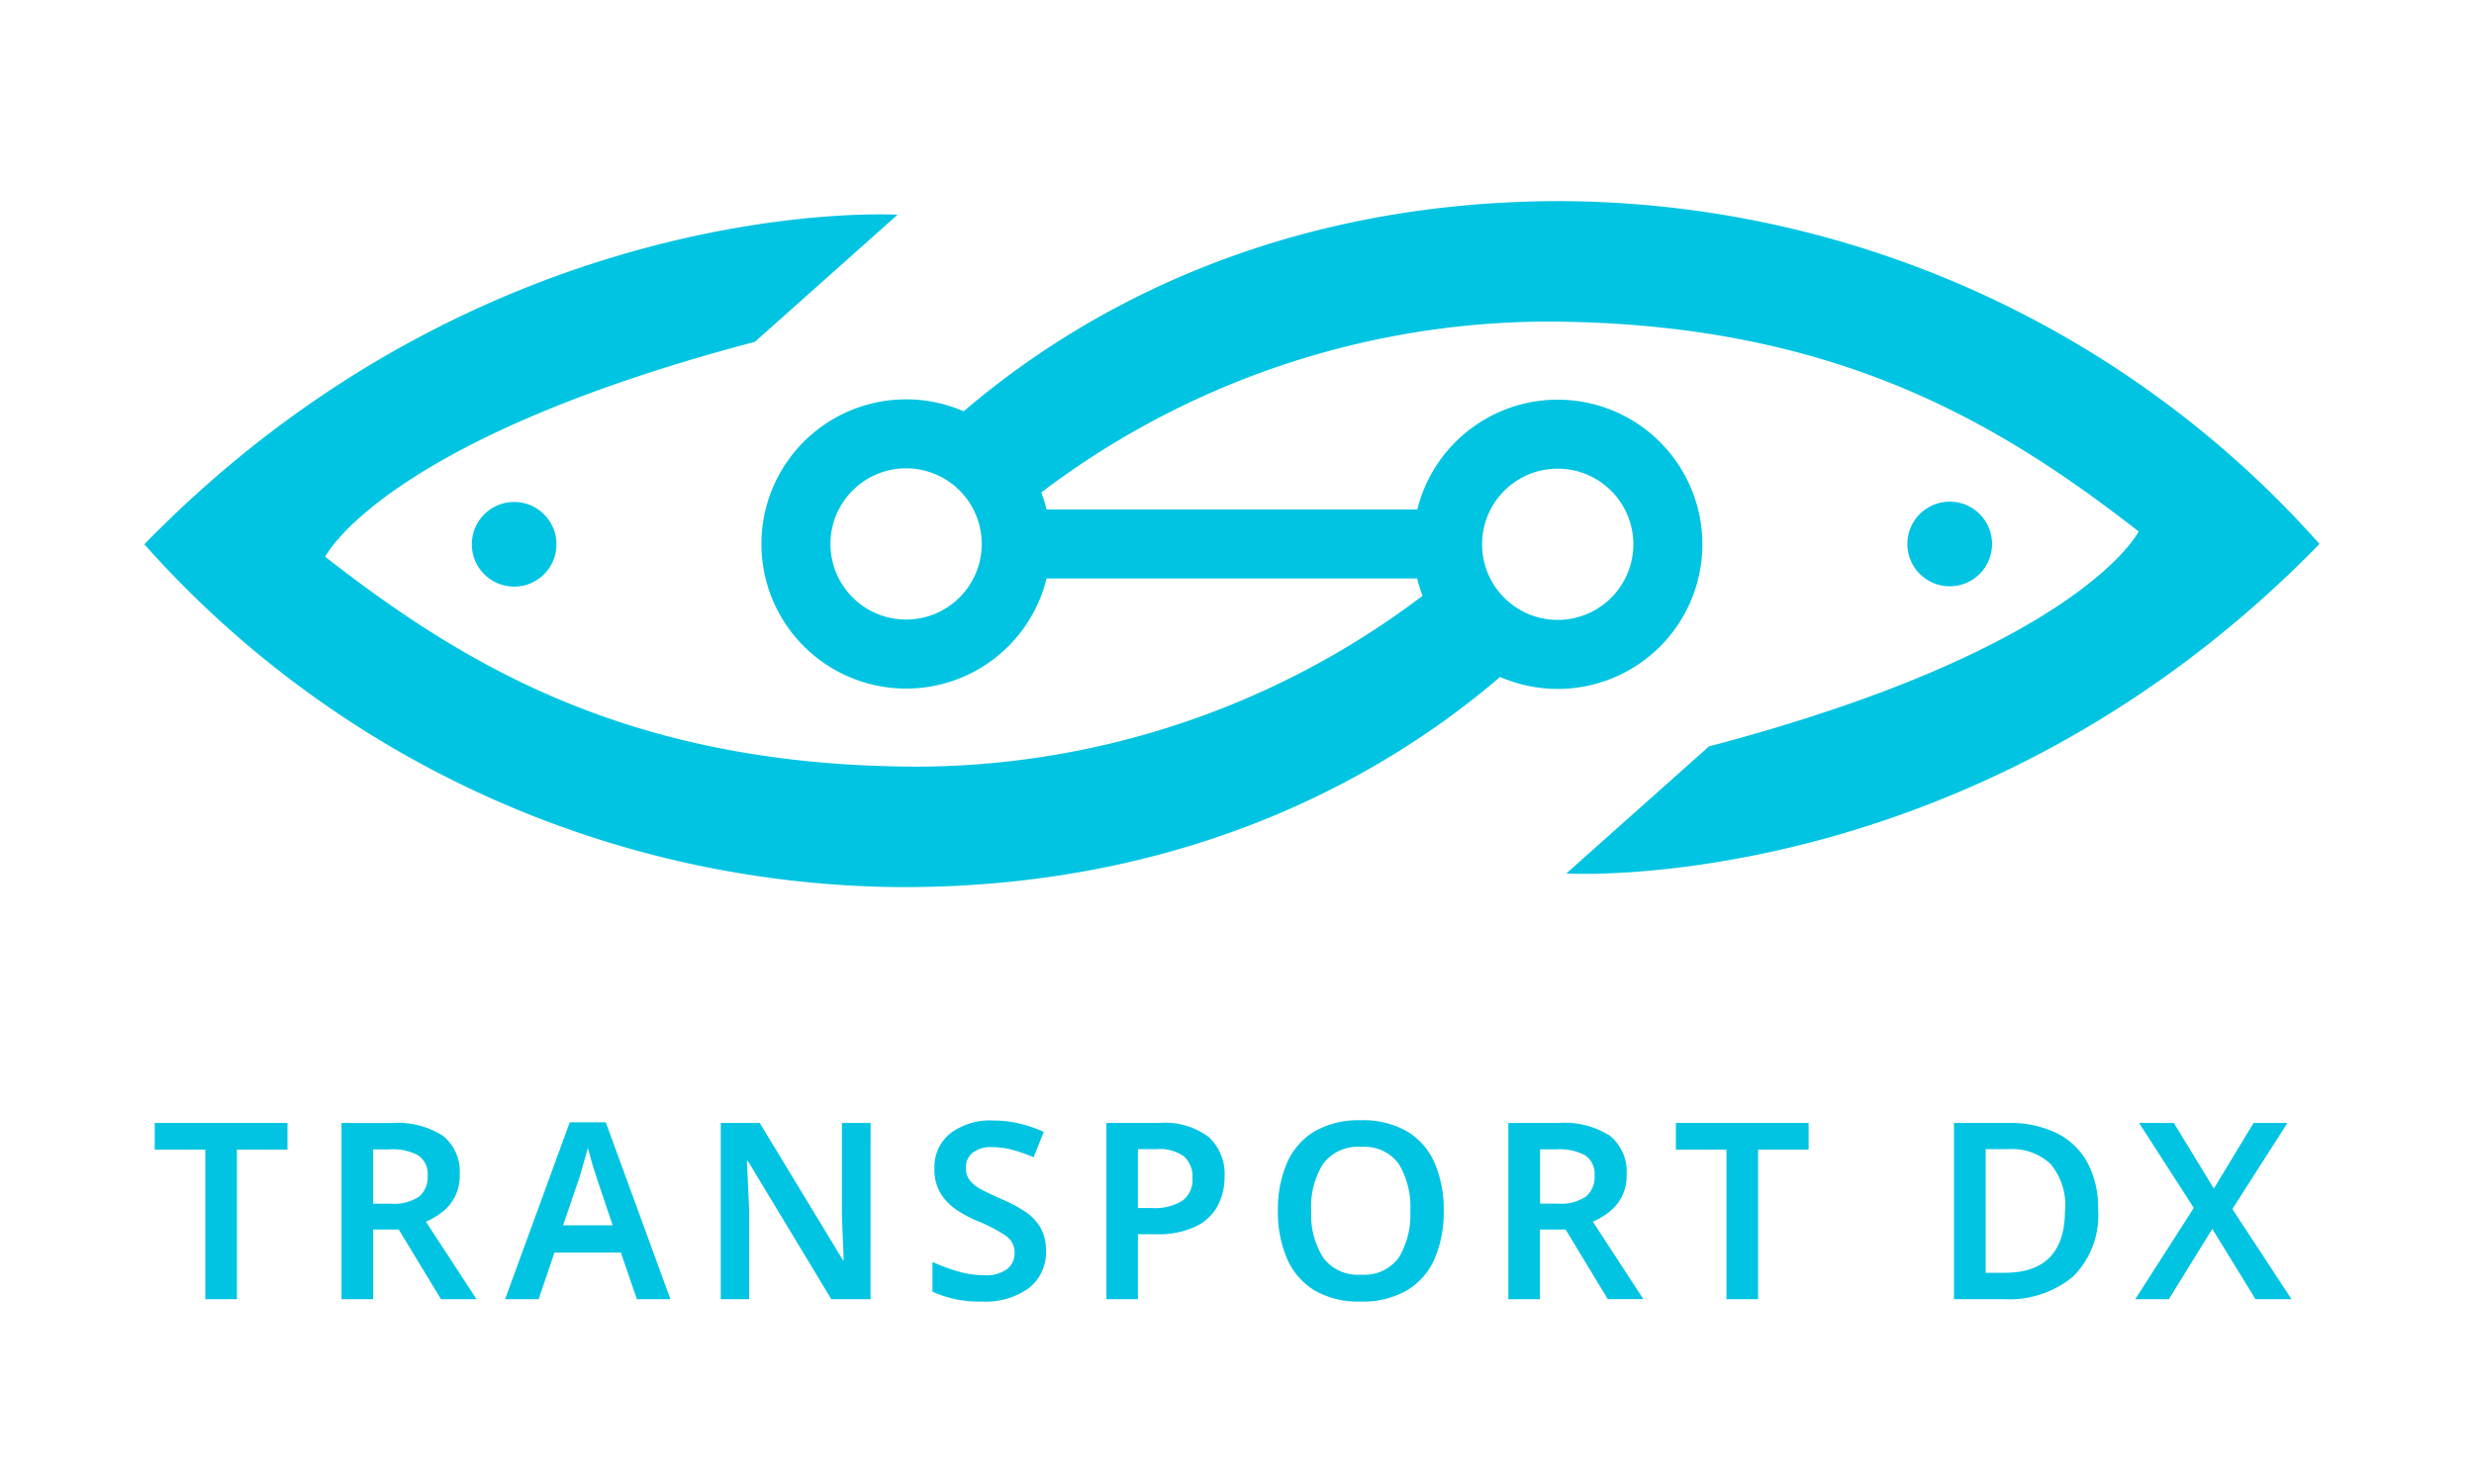 <svg xmlns="http://www.w3.org/2000/svg" width="150" height="90" viewBox="0 0 150 90">
  <g id="グループ_2344" data-name="グループ 2344" transform="translate(413 24)">
    <rect id="長方形_14521" data-name="長方形 14521" width="150" height="90" transform="translate(-413 -24)" fill="none"/>
    <g id="グループ_14546" data-name="グループ 14546" transform="translate(-366.834 0.218)">
      <path id="パス_7541" data-name="パス 7541" d="M208.106,373.082a8.771,8.771,0,1,1,8.771-8.771A8.771,8.771,0,0,1,208.106,373.082Zm0-13.359a4.586,4.586,0,1,0,4.586,4.587,4.586,4.586,0,0,0-4.586-4.587Z" transform="translate(-199.335 -355.539)" fill="#00c4e2"/>
    </g>
    <path id="パス_7542" data-name="パス 7542" d="M318.99,336.115a61.881,61.881,0,0,0-46-20.793c-19.261,0-31.533,8.333-37.727,14.11,0,0,3.119.816,4.482,4.945a50.965,50.965,0,0,1,32.238-11.749c17.39,0,27.473,6.049,36.042,12.728,0,0-3.483,7.09-26.051,13.036l-8.649,7.706S298.031,357.618,318.99,336.115Z" transform="translate(-591.358 -327.125)" fill="#00c4e2"/>
    <circle id="楕円形_325" data-name="楕円形 325" cx="2.568" cy="2.568" r="2.568" transform="translate(-297.356 6.422)" fill="#00c4e2"/>
    <g id="グループ_14547" data-name="グループ 14547" transform="translate(-327.326 0.238)">
      <path id="パス_7543" data-name="パス 7543" d="M340.276,373.15a8.771,8.771,0,1,1,8.771-8.771,8.771,8.771,0,0,1-8.771,8.771Zm0-13.358a4.586,4.586,0,1,0,4.586,4.586,4.586,4.586,0,0,0-4.586-4.586Z" transform="translate(-331.505 -355.607)" fill="#00c4e2"/>
    </g>
    <path id="パス_7544" data-name="パス 7544" d="M74.167,338.028a61.882,61.882,0,0,0,46,20.793c19.261,0,31.533-8.333,37.727-14.11,0,0-3.119-.816-4.482-4.945a50.965,50.965,0,0,1-32.238,11.748c-17.39,0-27.473-6.048-36.042-12.728,0,0,3.482-7.09,26.051-13.036l8.649-7.706S95.126,316.525,74.167,338.028Z" transform="translate(-478.415 -329.019)" fill="#00c4e2"/>
    <circle id="楕円形_326" data-name="楕円形 326" cx="2.568" cy="2.568" r="2.568" transform="translate(-384.395 6.442)" fill="#00c4e2"/>
    <g id="グループ_14548" data-name="グループ 14548" transform="translate(-351.383 6.896)">
      <rect id="長方形_14520" data-name="長方形 14520" width="26.149" height="4.185" fill="#00c4e2"/>
    </g>
    <path id="パス_2061" data-name="パス 2061" d="M5.27-2.2H3.355V-11.27H.288v-1.616H8.336v1.616H5.27Zm9.38-10.681a5.1,5.1,0,0,1,3.119.778,2.8,2.8,0,0,1,1.01,2.364,2.822,2.822,0,0,1-.292,1.331,2.805,2.805,0,0,1-.763.92,4.513,4.513,0,0,1-.995.591L19.8-2.2H17.642L15.083-6.423H13.528V-2.2H11.613V-12.885Zm-.12,1.6h-1v3.291H14.59a2.738,2.738,0,0,0,1.72-.426,1.534,1.534,0,0,0,.524-1.264,1.362,1.362,0,0,0-.561-1.234A3.251,3.251,0,0,0,14.53-11.285ZM29.52-2.2l-.972-2.827H24.523L23.566-2.2H21.531l3.92-10.726h2.184L31.554-2.2ZM28.054-6.677,27.126-9.43q-.06-.194-.18-.561t-.224-.748q-.1-.381-.18-.636-.075.314-.187.7t-.209.733q-.1.344-.157.509l-.942,2.753ZM43.687-2.2H41.308l-5.056-8.378h-.06q.03.673.067,1.444t.067,1.548V-2.2h-1.72V-12.885H36.97l5.042,8.318h.045q-.015-.6-.052-1.376t-.052-1.511v-5.43h1.735ZM54.323-5.121a2.715,2.715,0,0,1-1.032,2.244,4.47,4.47,0,0,1-2.857.823,6.78,6.78,0,0,1-2.992-.6v-1.8A12.808,12.808,0,0,0,48.93-3.9a5.626,5.626,0,0,0,1.638.247,2.14,2.14,0,0,0,1.414-.381,1.236,1.236,0,0,0,.441-.98,1.227,1.227,0,0,0-.568-1.055,9.511,9.511,0,0,0-1.661-.86A7.471,7.471,0,0,1,48.93-7.6a3.264,3.264,0,0,1-.987-1,2.8,2.8,0,0,1-.381-1.518,2.6,2.6,0,0,1,.965-2.139,3.991,3.991,0,0,1,2.581-.778,6.872,6.872,0,0,1,1.593.18,8.331,8.331,0,0,1,1.489.509l-.613,1.541a10.132,10.132,0,0,0-1.279-.449,4.744,4.744,0,0,0-1.249-.165,1.778,1.778,0,0,0-1.182.344,1.139,1.139,0,0,0-.4.913,1.22,1.22,0,0,0,.224.741,2.049,2.049,0,0,0,.7.561q.471.254,1.219.583a8.912,8.912,0,0,1,1.474.785A2.958,2.958,0,0,1,54-6.52,2.777,2.777,0,0,1,54.323-5.121Zm6.852-7.764a4.432,4.432,0,0,1,3.029.86,3.074,3.074,0,0,1,.95,2.4,3.82,3.82,0,0,1-.389,1.705,2.943,2.943,0,0,1-1.309,1.287,5.3,5.3,0,0,1-2.491.494H59.9V-2.2H57.988V-12.885Zm-.12,1.586H59.9v3.575h.868a3.222,3.222,0,0,0,1.8-.426,1.56,1.56,0,0,0,.636-1.4,1.611,1.611,0,0,0-.524-1.316A2.53,2.53,0,0,0,61.055-11.3ZM78.439-7.56a7.105,7.105,0,0,1-.546,2.895,4.184,4.184,0,0,1-1.668,1.922,5.294,5.294,0,0,1-2.812.688,5.277,5.277,0,0,1-2.827-.688,4.2,4.2,0,0,1-1.653-1.93,7.158,7.158,0,0,1-.546-2.9,7.065,7.065,0,0,1,.546-2.88,4.154,4.154,0,0,1,1.661-1.915,5.363,5.363,0,0,1,2.835-.681,5.3,5.3,0,0,1,2.8.681,4.154,4.154,0,0,1,1.661,1.915A7.105,7.105,0,0,1,78.439-7.56Zm-8.033,0a4.873,4.873,0,0,0,.726,2.842,2.6,2.6,0,0,0,2.281,1.032,2.585,2.585,0,0,0,2.3-1.032,4.992,4.992,0,0,0,.7-2.842,4.992,4.992,0,0,0-.7-2.842,2.569,2.569,0,0,0-2.289-1.032,2.611,2.611,0,0,0-2.3,1.032A4.873,4.873,0,0,0,70.405-7.56ZM85.4-12.885a5.1,5.1,0,0,1,3.119.778,2.8,2.8,0,0,1,1.01,2.364,2.822,2.822,0,0,1-.292,1.331,2.805,2.805,0,0,1-.763.92,4.513,4.513,0,0,1-.995.591l3.067,4.7H88.387L85.829-6.423H84.273V-2.2H82.358V-12.885Zm-.12,1.6h-1v3.291h1.062a2.738,2.738,0,0,0,1.72-.426,1.534,1.534,0,0,0,.524-1.264,1.362,1.362,0,0,0-.561-1.234A3.251,3.251,0,0,0,85.275-11.285ZM97.5-2.2H95.583V-11.27H92.516v-1.616h8.048v1.616H97.5Zm20.615-5.445A5.224,5.224,0,0,1,116.6-3.573,6.058,6.058,0,0,1,112.383-2.2h-3.007V-12.885H112.7a6.421,6.421,0,0,1,2.872.6,4.311,4.311,0,0,1,1.877,1.765A5.718,5.718,0,0,1,118.112-7.649Zm-2,.06a3.882,3.882,0,0,0-.883-2.812,3.388,3.388,0,0,0-2.528-.9h-1.406V-3.8h1.152Q116.108-3.8,116.108-7.59ZM129.841-2.2h-2.184l-2.618-4.264L122.406-2.2h-2.035l3.546-5.535L120.6-12.885h2.109l2.424,3.979,2.409-3.979h2.05l-3.336,5.221Z" transform="translate(-403.906 56.99)" fill="#00c4e2"/>
  </g>
</svg>

